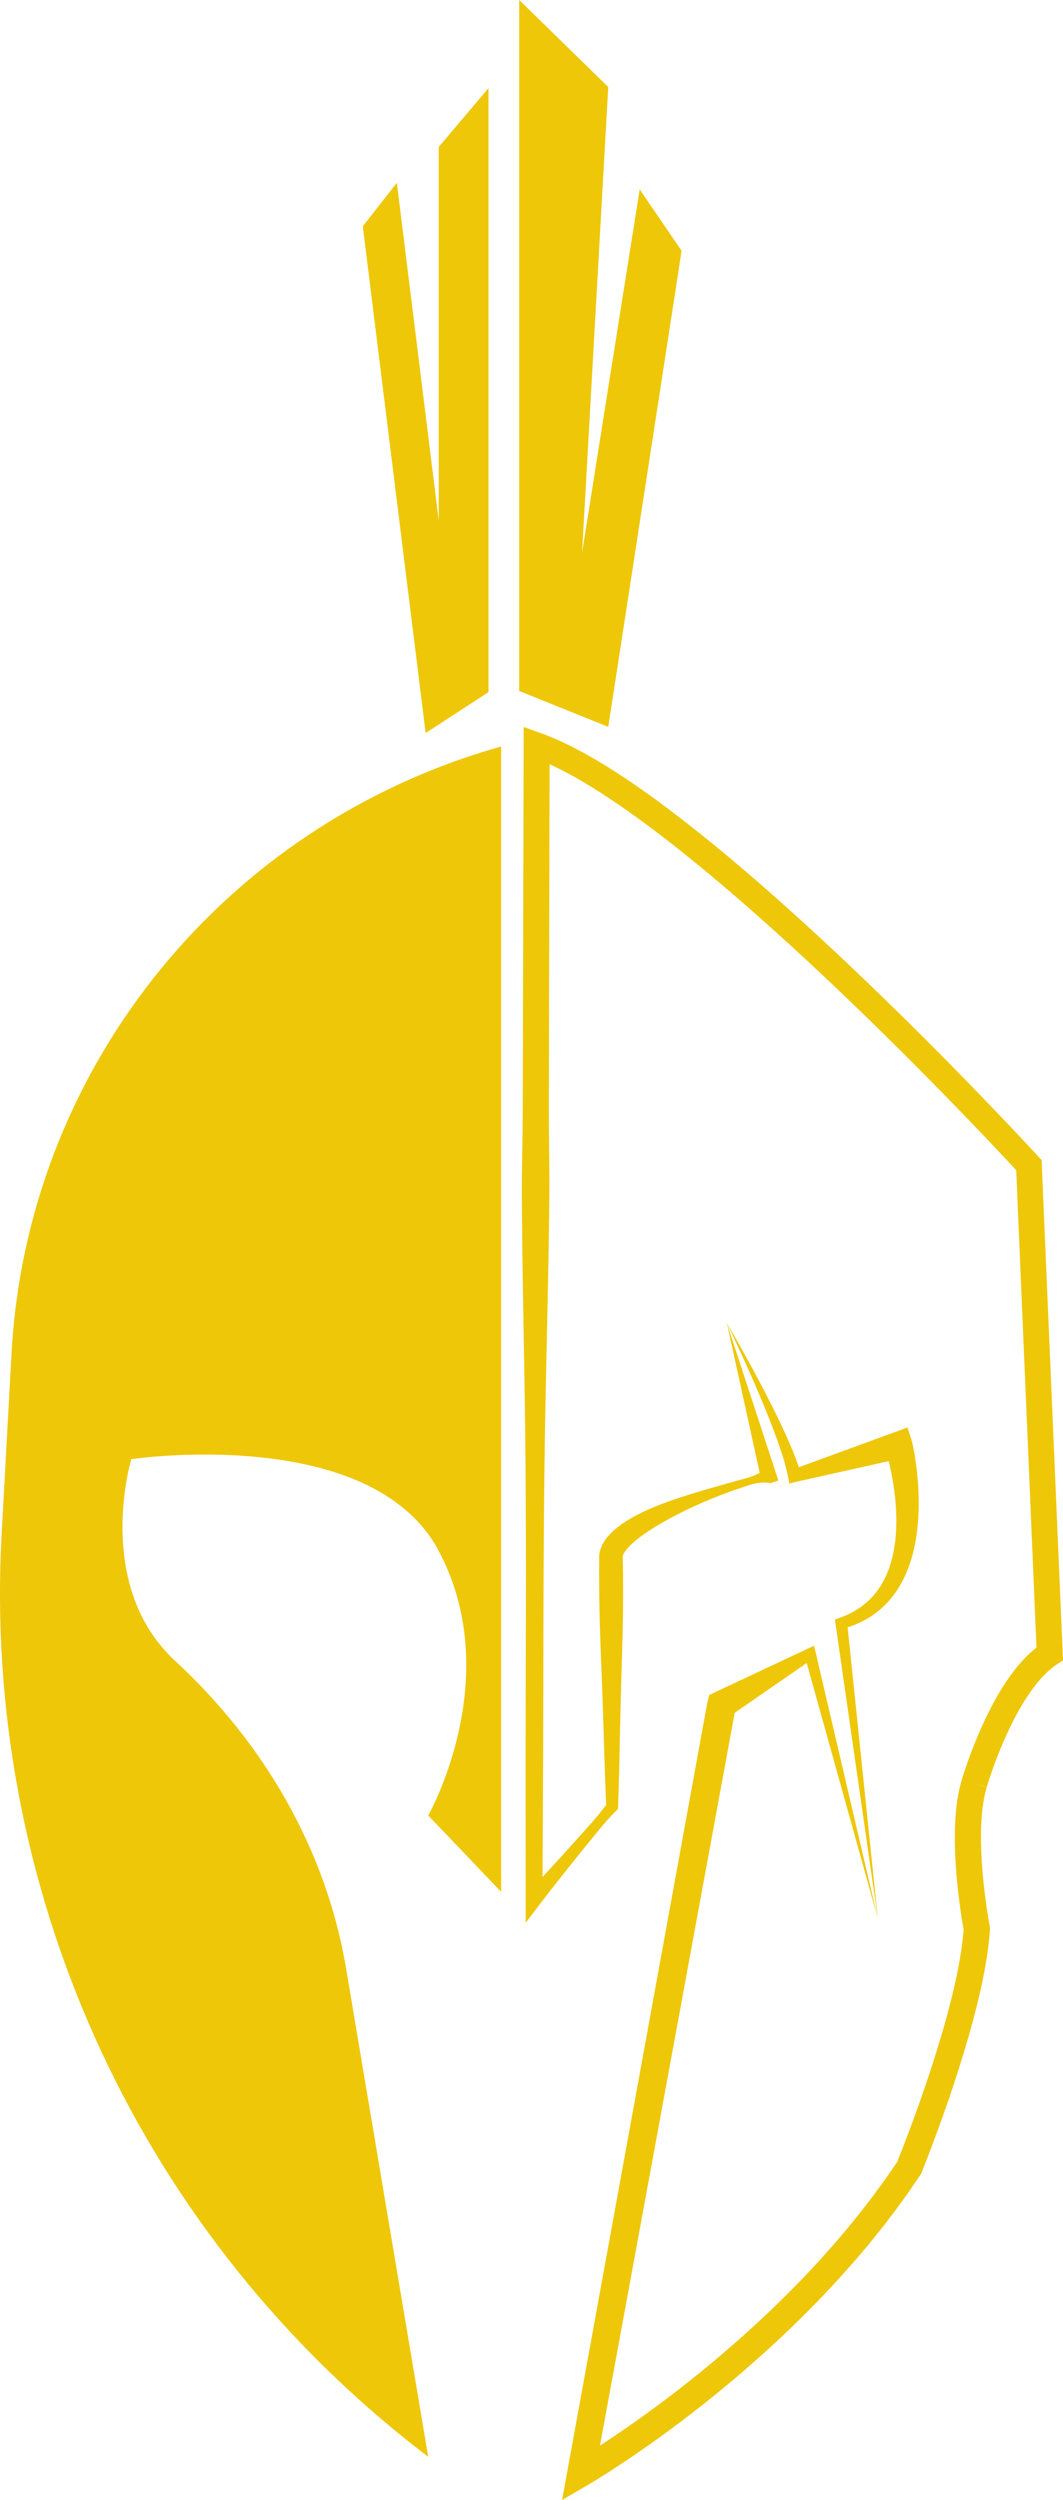 <svg width="40" height="94" viewBox="0 0 40 94" fill="none" xmlns="http://www.w3.org/2000/svg">
<path d="M36.187 66.934C36.224 66.807 36.261 66.695 36.3 66.577C36.338 66.46 36.378 66.344 36.419 66.229C36.501 65.998 36.588 65.769 36.68 65.542C36.863 65.088 37.064 64.639 37.294 64.198C37.523 63.759 37.779 63.326 38.087 62.913C38.395 62.503 38.751 62.104 39.23 61.787L39.013 62.203L38.232 43.828L38.355 44.124C37.67 43.383 36.969 42.646 36.265 41.917C35.56 41.188 34.848 40.464 34.13 39.746C32.693 38.312 31.231 36.903 29.733 35.533C28.234 34.165 26.701 32.833 25.104 31.592C24.305 30.973 23.488 30.378 22.645 29.834C22.224 29.563 21.795 29.305 21.358 29.071C20.922 28.838 20.477 28.628 20.027 28.466L20.682 28.018L20.659 38.857L20.653 41.566C20.65 42.469 20.669 43.373 20.673 44.276C20.676 45.179 20.657 46.082 20.645 46.985C20.63 47.888 20.611 48.792 20.591 49.694C20.553 51.501 20.509 53.307 20.489 55.114C20.467 56.92 20.454 58.726 20.451 60.533L20.439 65.952L20.41 71.371L19.854 71.174C20.115 70.9 20.372 70.623 20.628 70.344C20.884 70.067 21.139 69.787 21.392 69.507L22.149 68.663C22.401 68.382 22.646 68.095 22.864 67.785L22.811 67.926V67.926C22.779 67.15 22.75 66.374 22.728 65.598C22.704 64.822 22.682 64.047 22.651 63.271C22.621 62.495 22.589 61.719 22.568 60.944C22.547 60.167 22.542 59.392 22.548 58.616L22.553 58.677C22.534 58.535 22.551 58.405 22.583 58.293C22.615 58.182 22.66 58.083 22.711 57.998C22.813 57.825 22.936 57.697 23.059 57.579C23.183 57.463 23.313 57.366 23.443 57.274C23.575 57.186 23.708 57.103 23.843 57.03C24.383 56.734 24.942 56.525 25.503 56.335C26.065 56.15 26.629 55.986 27.192 55.827C27.333 55.787 27.473 55.746 27.615 55.708C27.756 55.67 27.895 55.629 28.037 55.591C28.178 55.555 28.316 55.509 28.45 55.448C28.584 55.386 28.714 55.314 28.834 55.202H28.835L28.627 55.559L27.351 49.745C27.616 50.199 27.873 50.657 28.127 51.117C28.38 51.578 28.628 52.042 28.869 52.51C29.11 52.978 29.343 53.45 29.562 53.932C29.671 54.173 29.777 54.416 29.875 54.664C29.973 54.912 30.064 55.164 30.137 55.431L29.827 55.254L33.668 53.849L34.147 53.673L34.318 54.2C34.331 54.251 34.339 54.29 34.348 54.334L34.374 54.46C34.39 54.544 34.405 54.627 34.419 54.711C34.447 54.879 34.47 55.045 34.491 55.212C34.531 55.547 34.557 55.883 34.567 56.22C34.585 56.894 34.544 57.575 34.391 58.246C34.315 58.581 34.207 58.913 34.064 59.232C33.917 59.55 33.735 59.856 33.504 60.128C33.389 60.264 33.264 60.392 33.129 60.508C32.993 60.625 32.849 60.73 32.697 60.824C32.546 60.918 32.386 60.997 32.224 61.067C32.062 61.136 31.894 61.19 31.726 61.238L31.878 61.008L33.032 72.135L30.274 62.234L30.594 62.365L27.427 64.552L27.685 64.189L22.368 93.087L21.597 92.564L21.816 92.434L22.038 92.297C22.186 92.205 22.334 92.111 22.481 92.016C22.775 91.826 23.068 91.633 23.357 91.434C23.937 91.038 24.507 90.628 25.067 90.205C26.187 89.359 27.268 88.463 28.302 87.52C29.334 86.576 30.322 85.585 31.241 84.539C31.475 84.28 31.695 84.011 31.921 83.747L32.249 83.342L32.412 83.139L32.571 82.933L32.888 82.52L33.194 82.1L33.347 81.89L33.494 81.676L33.788 81.248L33.743 81.333C34.031 80.62 34.305 79.888 34.565 79.159C34.825 78.427 35.071 77.692 35.297 76.953C35.523 76.213 35.731 75.47 35.903 74.723C35.99 74.35 36.066 73.976 36.129 73.603C36.191 73.23 36.24 72.857 36.264 72.49L36.271 72.608C36.226 72.368 36.191 72.142 36.156 71.909C36.123 71.678 36.092 71.446 36.065 71.214C36.011 70.749 35.97 70.283 35.947 69.813C35.925 69.342 35.921 68.868 35.951 68.389C35.965 68.149 35.989 67.907 36.027 67.663C36.065 67.42 36.114 67.174 36.19 66.926L37.129 67.201C37.071 67.391 37.029 67.596 36.997 67.805C36.965 68.014 36.944 68.228 36.931 68.446C36.905 68.88 36.91 69.324 36.931 69.767C36.952 70.212 36.992 70.658 37.045 71.104C37.071 71.326 37.102 71.549 37.134 71.771C37.167 71.991 37.203 72.218 37.243 72.428L37.255 72.488L37.251 72.546C37.225 72.959 37.173 73.36 37.107 73.757C37.041 74.154 36.962 74.547 36.872 74.934C36.694 75.711 36.482 76.474 36.252 77.23C36.022 77.986 35.773 78.734 35.51 79.478C35.378 79.85 35.243 80.22 35.105 80.589C34.965 80.959 34.825 81.325 34.675 81.697L34.656 81.743L34.63 81.781L34.326 82.225L34.175 82.447L34.017 82.664L33.702 83.099L33.375 83.526L33.212 83.739L33.043 83.948L32.706 84.367C32.474 84.639 32.248 84.917 32.008 85.183C31.064 86.26 30.053 87.278 28.998 88.246C27.941 89.213 26.838 90.131 25.695 90.997C25.123 91.431 24.541 91.851 23.948 92.258C23.652 92.462 23.351 92.66 23.049 92.857C22.898 92.955 22.746 93.052 22.592 93.148L22.36 93.291C22.281 93.339 22.206 93.384 22.12 93.434L21.151 94L21.35 92.91L26.618 64.004L26.694 63.727L26.876 63.642L30.373 62.001L30.634 61.879L30.693 62.133L33.032 72.137L31.442 61.062L31.418 60.894L31.594 60.831C31.887 60.727 32.164 60.588 32.408 60.411C32.529 60.322 32.643 60.224 32.749 60.12C32.854 60.014 32.949 59.9 33.036 59.779C33.211 59.54 33.343 59.271 33.447 58.991C33.548 58.709 33.619 58.415 33.663 58.115C33.753 57.514 33.743 56.893 33.678 56.278C33.645 55.97 33.597 55.663 33.536 55.358C33.505 55.206 33.472 55.054 33.434 54.905C33.416 54.83 33.397 54.755 33.377 54.681L33.346 54.572C33.336 54.537 33.324 54.497 33.315 54.471L33.965 54.822L29.967 55.714L29.702 55.78L29.656 55.536C29.61 55.294 29.542 55.046 29.467 54.801C29.392 54.555 29.306 54.31 29.218 54.066C29.041 53.578 28.846 53.093 28.645 52.61C28.442 52.128 28.232 51.648 28.016 51.171C27.799 50.694 27.578 50.218 27.35 49.746L29.205 55.409L29.29 55.667L28.998 55.766H28.998C28.838 55.734 28.689 55.741 28.543 55.759C28.397 55.777 28.258 55.817 28.121 55.862C27.845 55.952 27.571 56.046 27.301 56.148C26.759 56.349 26.228 56.577 25.715 56.829C25.203 57.083 24.704 57.359 24.257 57.669C24.034 57.824 23.825 57.989 23.661 58.163C23.581 58.248 23.512 58.337 23.473 58.414C23.451 58.452 23.441 58.486 23.434 58.511C23.428 58.537 23.432 58.551 23.431 58.55L23.436 58.611C23.45 59.388 23.451 60.163 23.439 60.94C23.424 61.715 23.399 62.491 23.376 63.267C23.353 64.043 23.338 64.819 23.321 65.595C23.306 66.371 23.285 67.147 23.259 67.923V67.924L23.249 68.025L23.207 68.064C22.935 68.329 22.69 68.617 22.452 68.909L21.738 69.788C21.501 70.082 21.266 70.377 21.032 70.673C20.798 70.969 20.566 71.266 20.337 71.567L19.781 72.296L19.78 71.369L19.777 65.95L19.789 60.531C19.793 58.724 19.789 56.918 19.775 55.112C19.763 53.305 19.727 51.499 19.697 49.693C19.681 48.789 19.666 47.886 19.655 46.983C19.647 46.08 19.632 45.176 19.639 44.273C19.648 43.37 19.67 42.466 19.672 41.564L19.678 38.854L19.704 28.016L19.706 27.334L20.359 27.569C20.877 27.755 21.361 27.985 21.828 28.235C22.295 28.485 22.744 28.756 23.183 29.038C24.059 29.604 24.896 30.214 25.71 30.846C27.339 32.111 28.887 33.458 30.399 34.839C31.909 36.221 33.381 37.64 34.825 39.083C35.548 39.804 36.263 40.532 36.972 41.267C37.682 42.002 38.383 42.739 39.079 43.492L39.195 43.618L39.202 43.788L39.989 62.163L40 62.43L39.772 62.58C39.442 62.796 39.141 63.119 38.876 63.475C38.611 63.832 38.377 64.225 38.165 64.631C37.954 65.039 37.764 65.461 37.59 65.892C37.504 66.107 37.422 66.324 37.344 66.543C37.306 66.652 37.268 66.761 37.232 66.871C37.196 66.979 37.16 67.093 37.13 67.194L36.187 66.934Z" fill="#EEC709"/>
<path d="M3.925 63.236C4.236 63.489 4.528 63.763 4.813 64.045C4.956 64.185 5.097 64.328 5.233 64.475L5.438 64.694L5.64 64.917C6.172 65.516 6.671 66.143 7.138 66.794C8.07 68.097 8.863 69.497 9.513 70.96C9.836 71.692 10.114 72.443 10.359 73.203C10.472 73.587 10.591 73.968 10.683 74.356L10.755 74.647L10.791 74.792L10.822 74.939L10.942 75.525C11.085 76.309 11.198 77.099 11.24 77.893C11.294 78.686 11.283 79.482 11.23 80.271H11.125C10.994 78.701 10.77 77.152 10.403 75.636L10.259 75.07L10.224 74.928L10.183 74.787L10.102 74.506C10.001 74.13 9.875 73.761 9.758 73.39C9.507 72.652 9.233 71.921 8.926 71.204C8.305 69.771 7.577 68.381 6.738 67.05C6.32 66.384 5.882 65.729 5.411 65.094C4.944 64.456 4.453 63.833 3.925 63.236Z" fill="#EEC709"/>
<path d="M16.114 92.379L13.02 73.999C12.272 69.554 9.946 65.551 6.595 62.454C3.508 59.601 4.941 54.864 4.941 54.864C4.941 54.864 13.958 53.524 16.506 58.309C19.054 63.094 16.114 68.262 16.114 68.262L18.858 71.133V28.067C18.674 28.12 18.493 28.174 18.312 28.229C8.093 31.34 1.008 40.433 0.435 50.87L0.061 57.691C-0.66 70.846 5.014 83.622 15.505 91.904C15.706 92.062 15.909 92.221 16.114 92.379Z" fill="#EEC709"/>
<path d="M19.538 25.982V0L22.888 3.272L21.903 20.785L24.071 7.121L25.648 9.43L22.888 27.329L19.538 25.982Z" fill="#EEC709"/>
<path d="M13.652 8.509L16.017 27.562L18.382 26.023V3.312L16.509 5.526V19.575L14.933 6.873L13.652 8.509Z" fill="#EEC709"/>
</svg>
